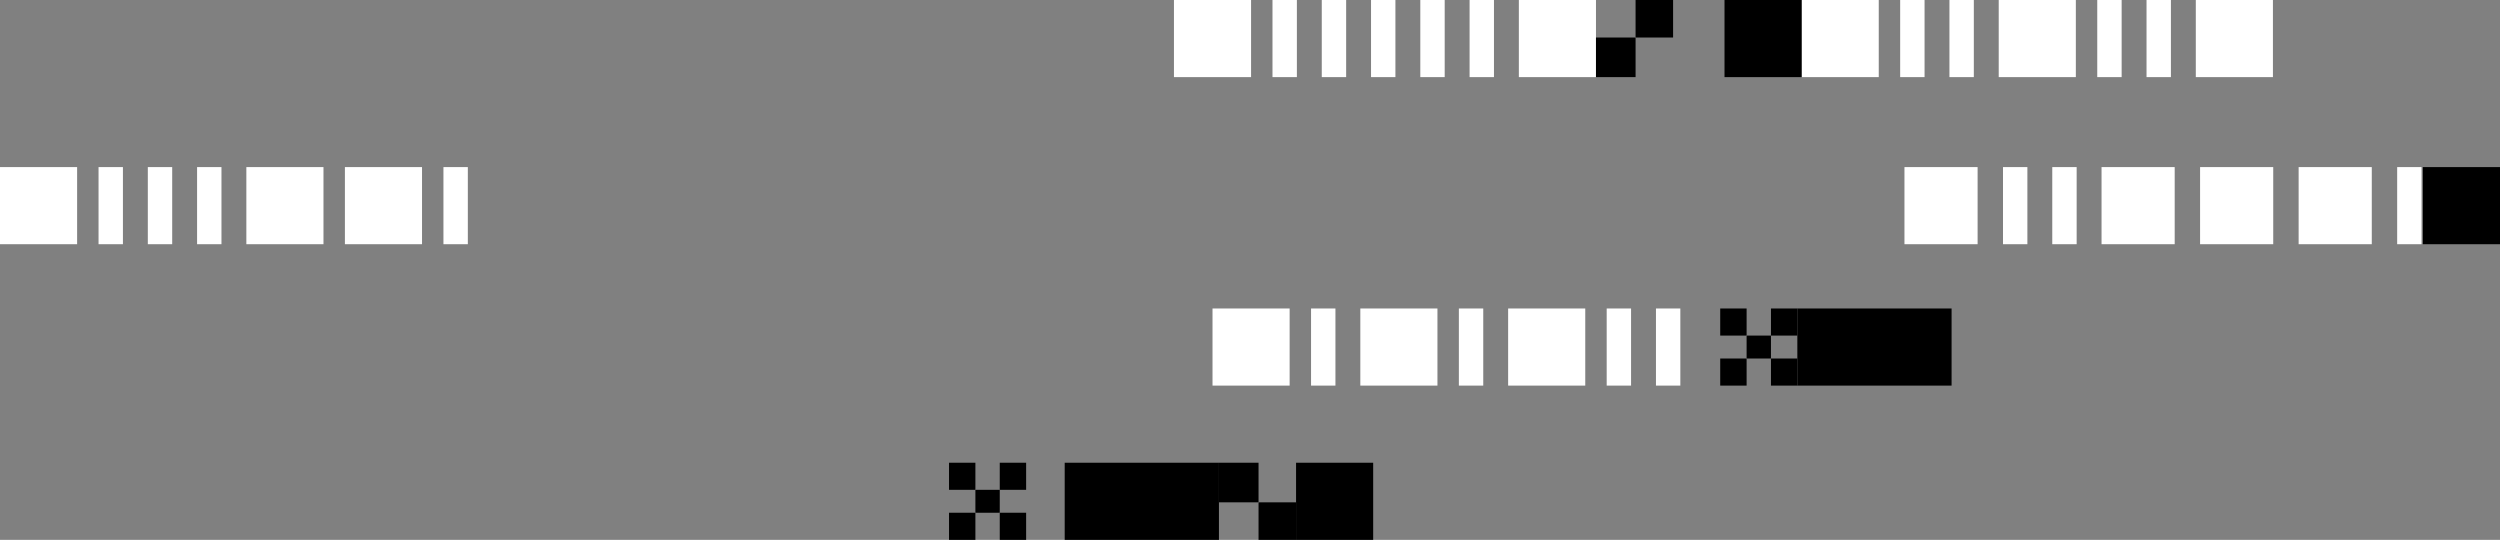<svg width="1167" height="252" viewBox="0 0 1167 252" fill="none" xmlns="http://www.w3.org/2000/svg">
<rect x="0" y="0" width="1167" height="252" fill="#808080" stroke="none"/>
<rect x="548" width="36" height="36" fill="white"/>
<rect x="709" width="36" height="36" fill="white"/>
<rect x="594" width="11.381" height="36" fill="white"/>
<rect x="617" width="11.381" height="36" fill="white"/>
<rect x="640" width="11.381" height="36" fill="white"/>
<rect x="663" width="11.381" height="36" fill="white"/>
<rect x="686" width="11.381" height="36" fill="white"/>
<rect x="841" width="36" height="36" fill="white"/>
<rect x="933" width="36" height="36" fill="white"/>
<rect x="1025" width="36" height="36" fill="white"/>
<rect x="887" width="11.381" height="36" fill="white"/>
<rect x="910" width="11.381" height="36" fill="white"/>
<rect x="979" width="11.381" height="36" fill="white"/>
<rect x="1002" width="11.381" height="36" fill="white"/>
<rect x="889" y="78" width="34.143" height="36" fill="white"/>
<rect x="981" y="78" width="34.143" height="36" fill="white"/>
<rect x="1027" y="78" width="34.143" height="36" fill="white"/>
<rect x="1073" y="78" width="34.143" height="36" fill="white"/>
<rect x="935" y="78" width="11.381" height="36" fill="white"/>
<rect x="958" y="78" width="11.381" height="36" fill="white"/>
<rect x="1119" y="78" width="11.381" height="36" fill="white"/>
<rect y="78" width="36" height="36" fill="white"/>
<rect x="115" y="78" width="36" height="36" fill="white"/>
<rect x="161" y="78" width="36" height="36" fill="white"/>
<rect x="46" y="78" width="11.381" height="36" fill="white"/>
<rect x="69" y="78" width="11.381" height="36" fill="white"/>
<rect x="207" y="78" width="11.381" height="36" fill="white"/>
<rect x="92" y="78" width="11.381" height="36" fill="white"/>
<rect x="566" y="144" width="36" height="36" fill="white"/>
<rect x="635" y="144" width="36" height="36" fill="white"/>
<rect x="704" y="144" width="36" height="36" fill="white"/>
<rect x="612" y="144" width="11.381" height="36" fill="white"/>
<rect x="681" y="144" width="11.381" height="36" fill="white"/>
<rect x="750" y="144" width="11.381" height="36" fill="white"/>
<rect x="773" y="144" width="11.381" height="36" fill="white"/>
<rect x="805" width="36" height="36" fill="black"/>
<rect x="1131" y="78" width="36" height="36" fill="black"/>
<rect x="605" y="216" width="36" height="36" fill="black"/>
<rect x="497" y="216" width="72" height="36" fill="black"/>
<rect x="839" y="144" width="72" height="36" fill="black"/>
<rect width="17.514" height="17.514" transform="matrix(-1 0 0 1 781 0)" fill="black"/>
<rect width="18.486" height="18.486" transform="matrix(-1 0 0 1 763.486 17.513)" fill="black"/>
<rect width="17.514" height="17.514" transform="matrix(1.19249e-08 -1 -1 -1.19249e-08 605 252)" fill="black"/>
<rect width="18.486" height="18.486" transform="matrix(1.19249e-08 -1 -1 -1.19249e-08 587.486 234.487)" fill="black"/>
<rect x="803" y="144" width="12.316" height="12.649" fill="black"/>
<rect x="815.316" y="156.649" width="11.368" height="10.703" fill="black"/>
<rect x="803" y="167.351" width="12.316" height="12.649" fill="black"/>
<rect x="826.684" y="167.351" width="12.316" height="12.649" fill="black"/>
<rect x="826.684" y="144" width="12.316" height="12.649" fill="black"/>
<rect x="443" y="216" width="12.316" height="12.649" fill="black"/>
<rect x="455.316" y="228.649" width="11.368" height="10.703" fill="black"/>
<rect x="443" y="239.351" width="12.316" height="12.649" fill="black"/>
<rect x="466.684" y="239.351" width="12.316" height="12.649" fill="black"/>
<rect x="466.684" y="216" width="12.316" height="12.649" fill="black"/>
</svg>
